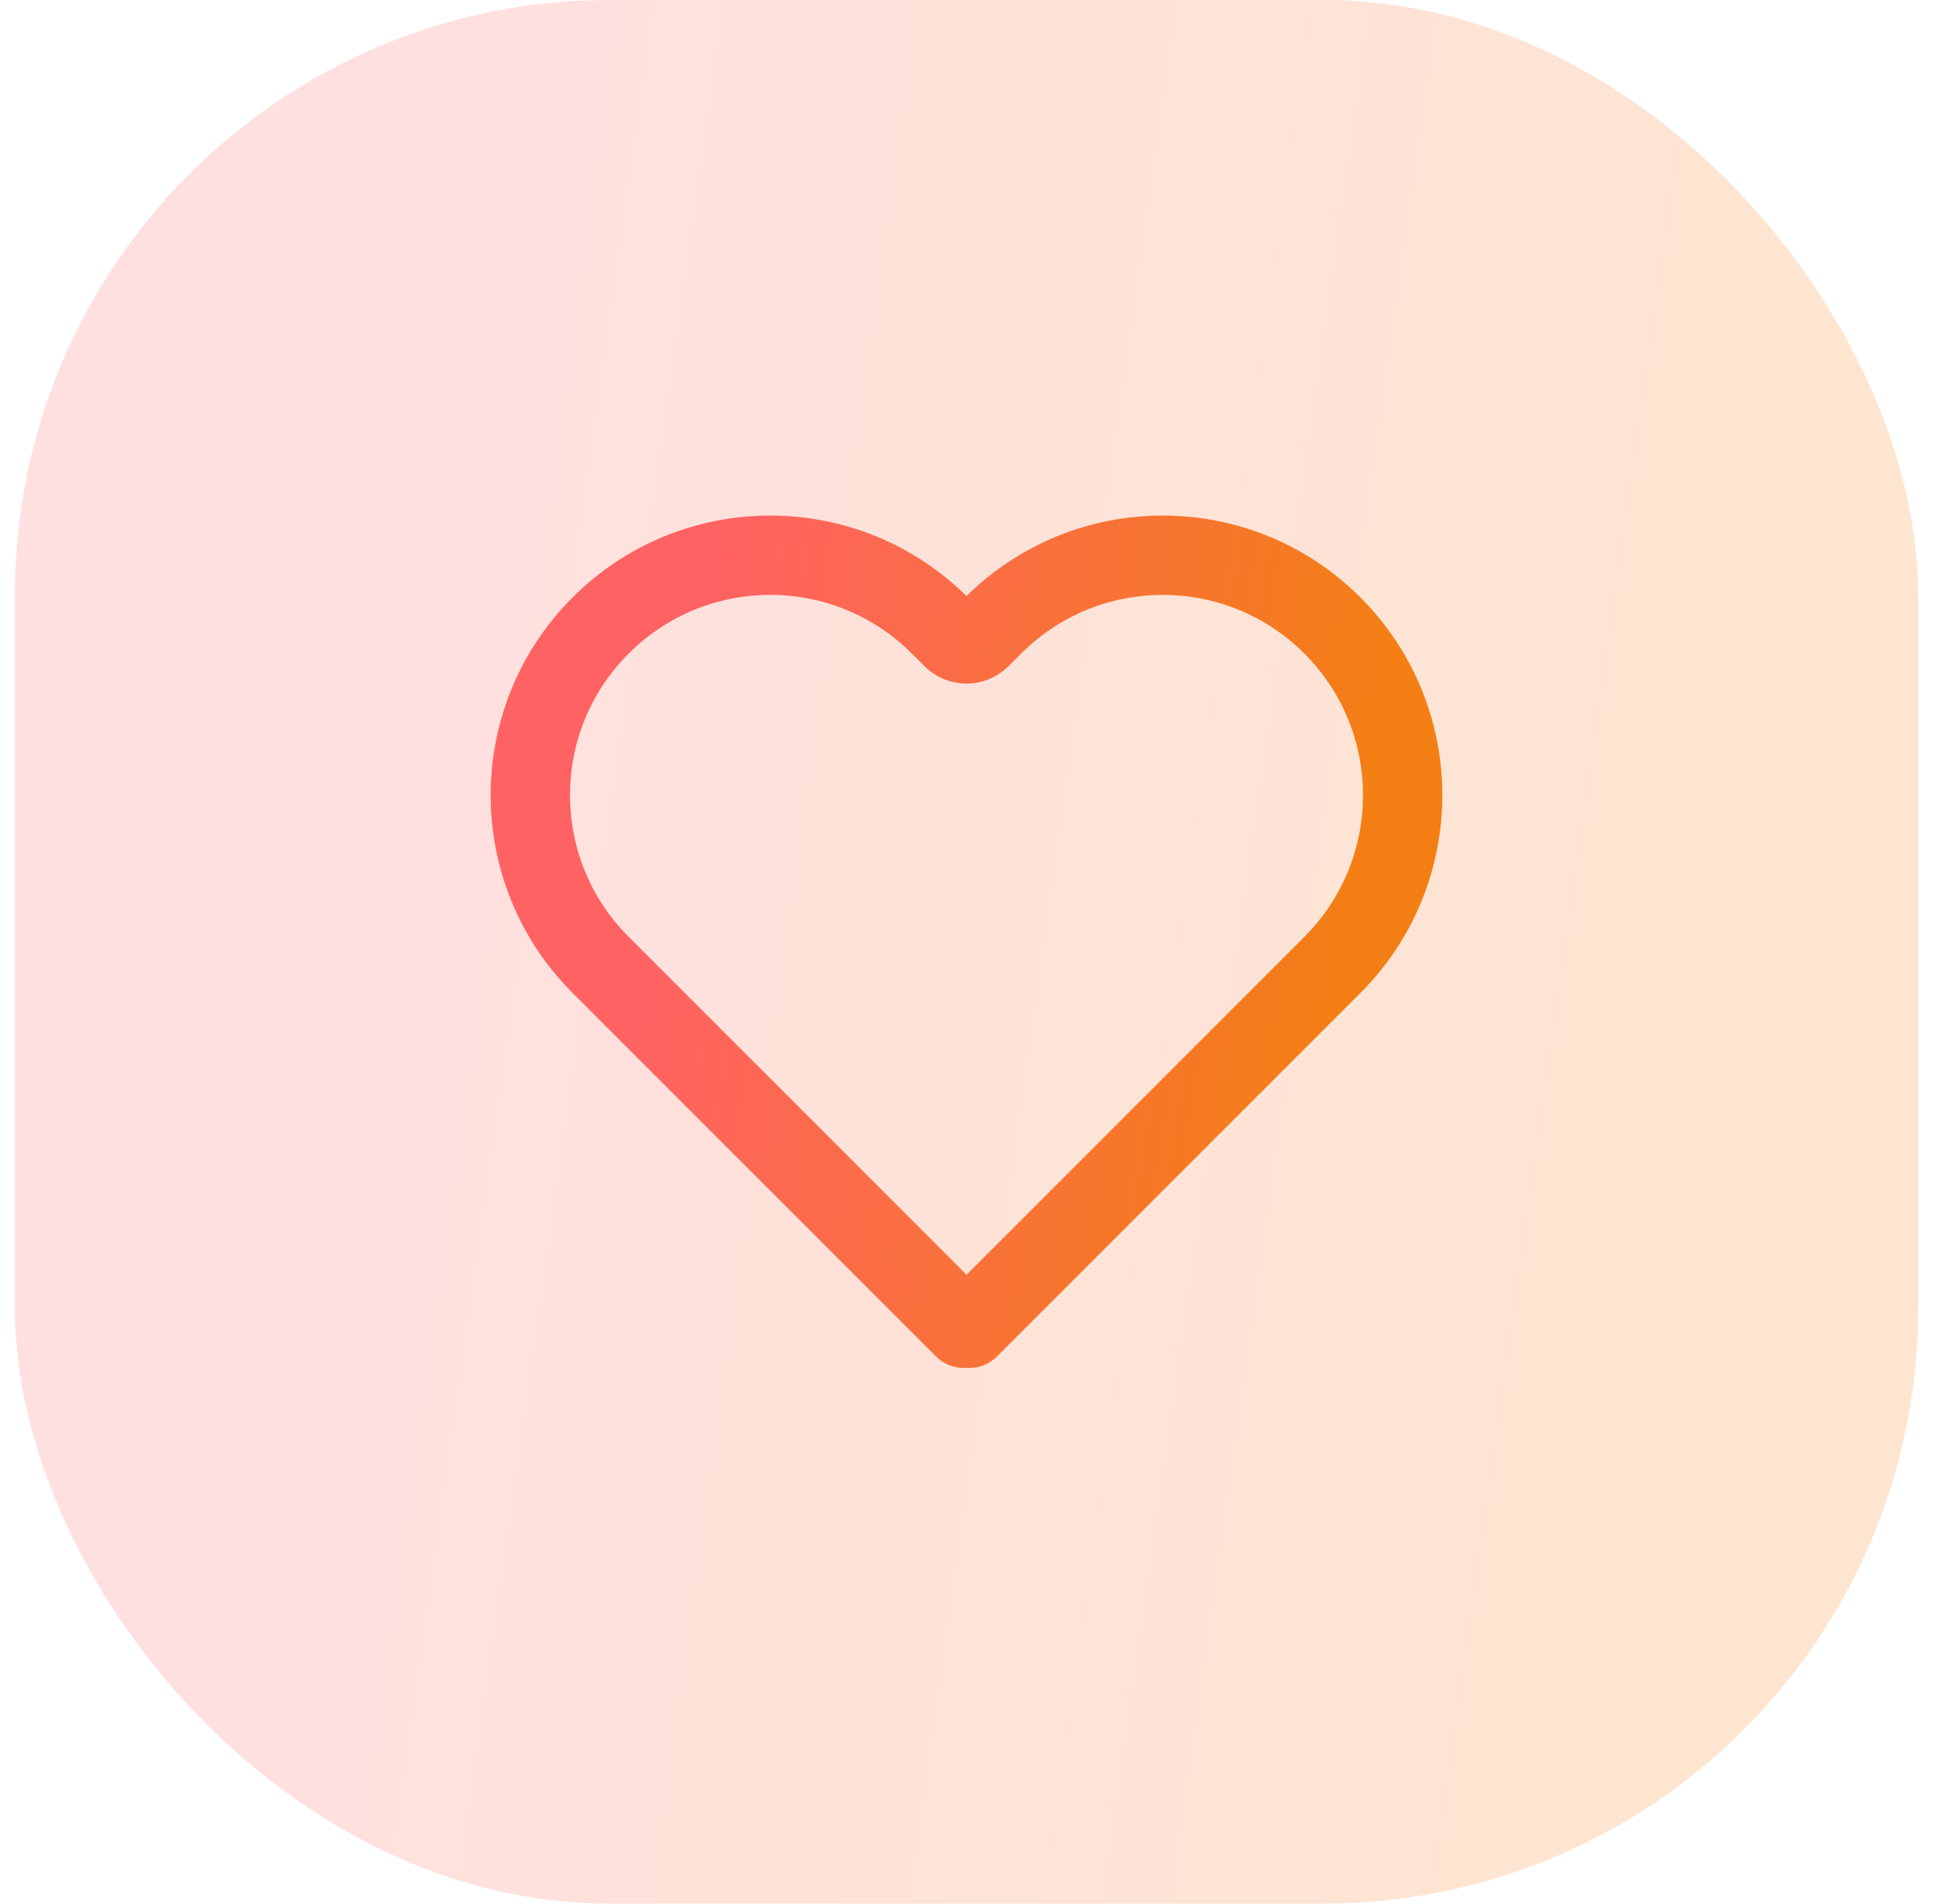 <svg width="65" height="64" viewBox="0 0 65 64" fill="none" xmlns="http://www.w3.org/2000/svg">
<rect x="0.5" y="0" width="64" height="64" rx="20" fill="url(#paint0_linear_351_3862)" fill-opacity="0.2"/>
<path d="M20.196 21.03C17.045 24.18 17.045 29.288 20.196 32.439L32.416 44.658L32.5 44.575L32.584 44.659L44.804 32.439C47.954 29.288 47.954 24.18 44.804 21.03C41.653 17.879 36.545 17.879 33.395 21.03L32.971 21.453C32.711 21.714 32.289 21.714 32.028 21.453L31.605 21.03C28.454 17.879 23.346 17.879 20.196 21.03Z" stroke="url(#paint1_linear_351_3862)" stroke-width="2.667" stroke-linecap="round" stroke-linejoin="round"/>
<defs>
<linearGradient id="paint0_linear_351_3862" x1="11.807" y1="16.552" x2="61.819" y2="23.609" gradientUnits="userSpaceOnUse">
<stop stop-color="#FF6262"/>
<stop offset="1" stop-color="#F37F14"/>
</linearGradient>
<linearGradient id="paint1_linear_351_3862" x1="23.015" y1="25.389" x2="45.816" y2="29.02" gradientUnits="userSpaceOnUse">
<stop stop-color="#FF6262"/>
<stop offset="1" stop-color="#F37F14"/>
</linearGradient>
</defs>
</svg>
